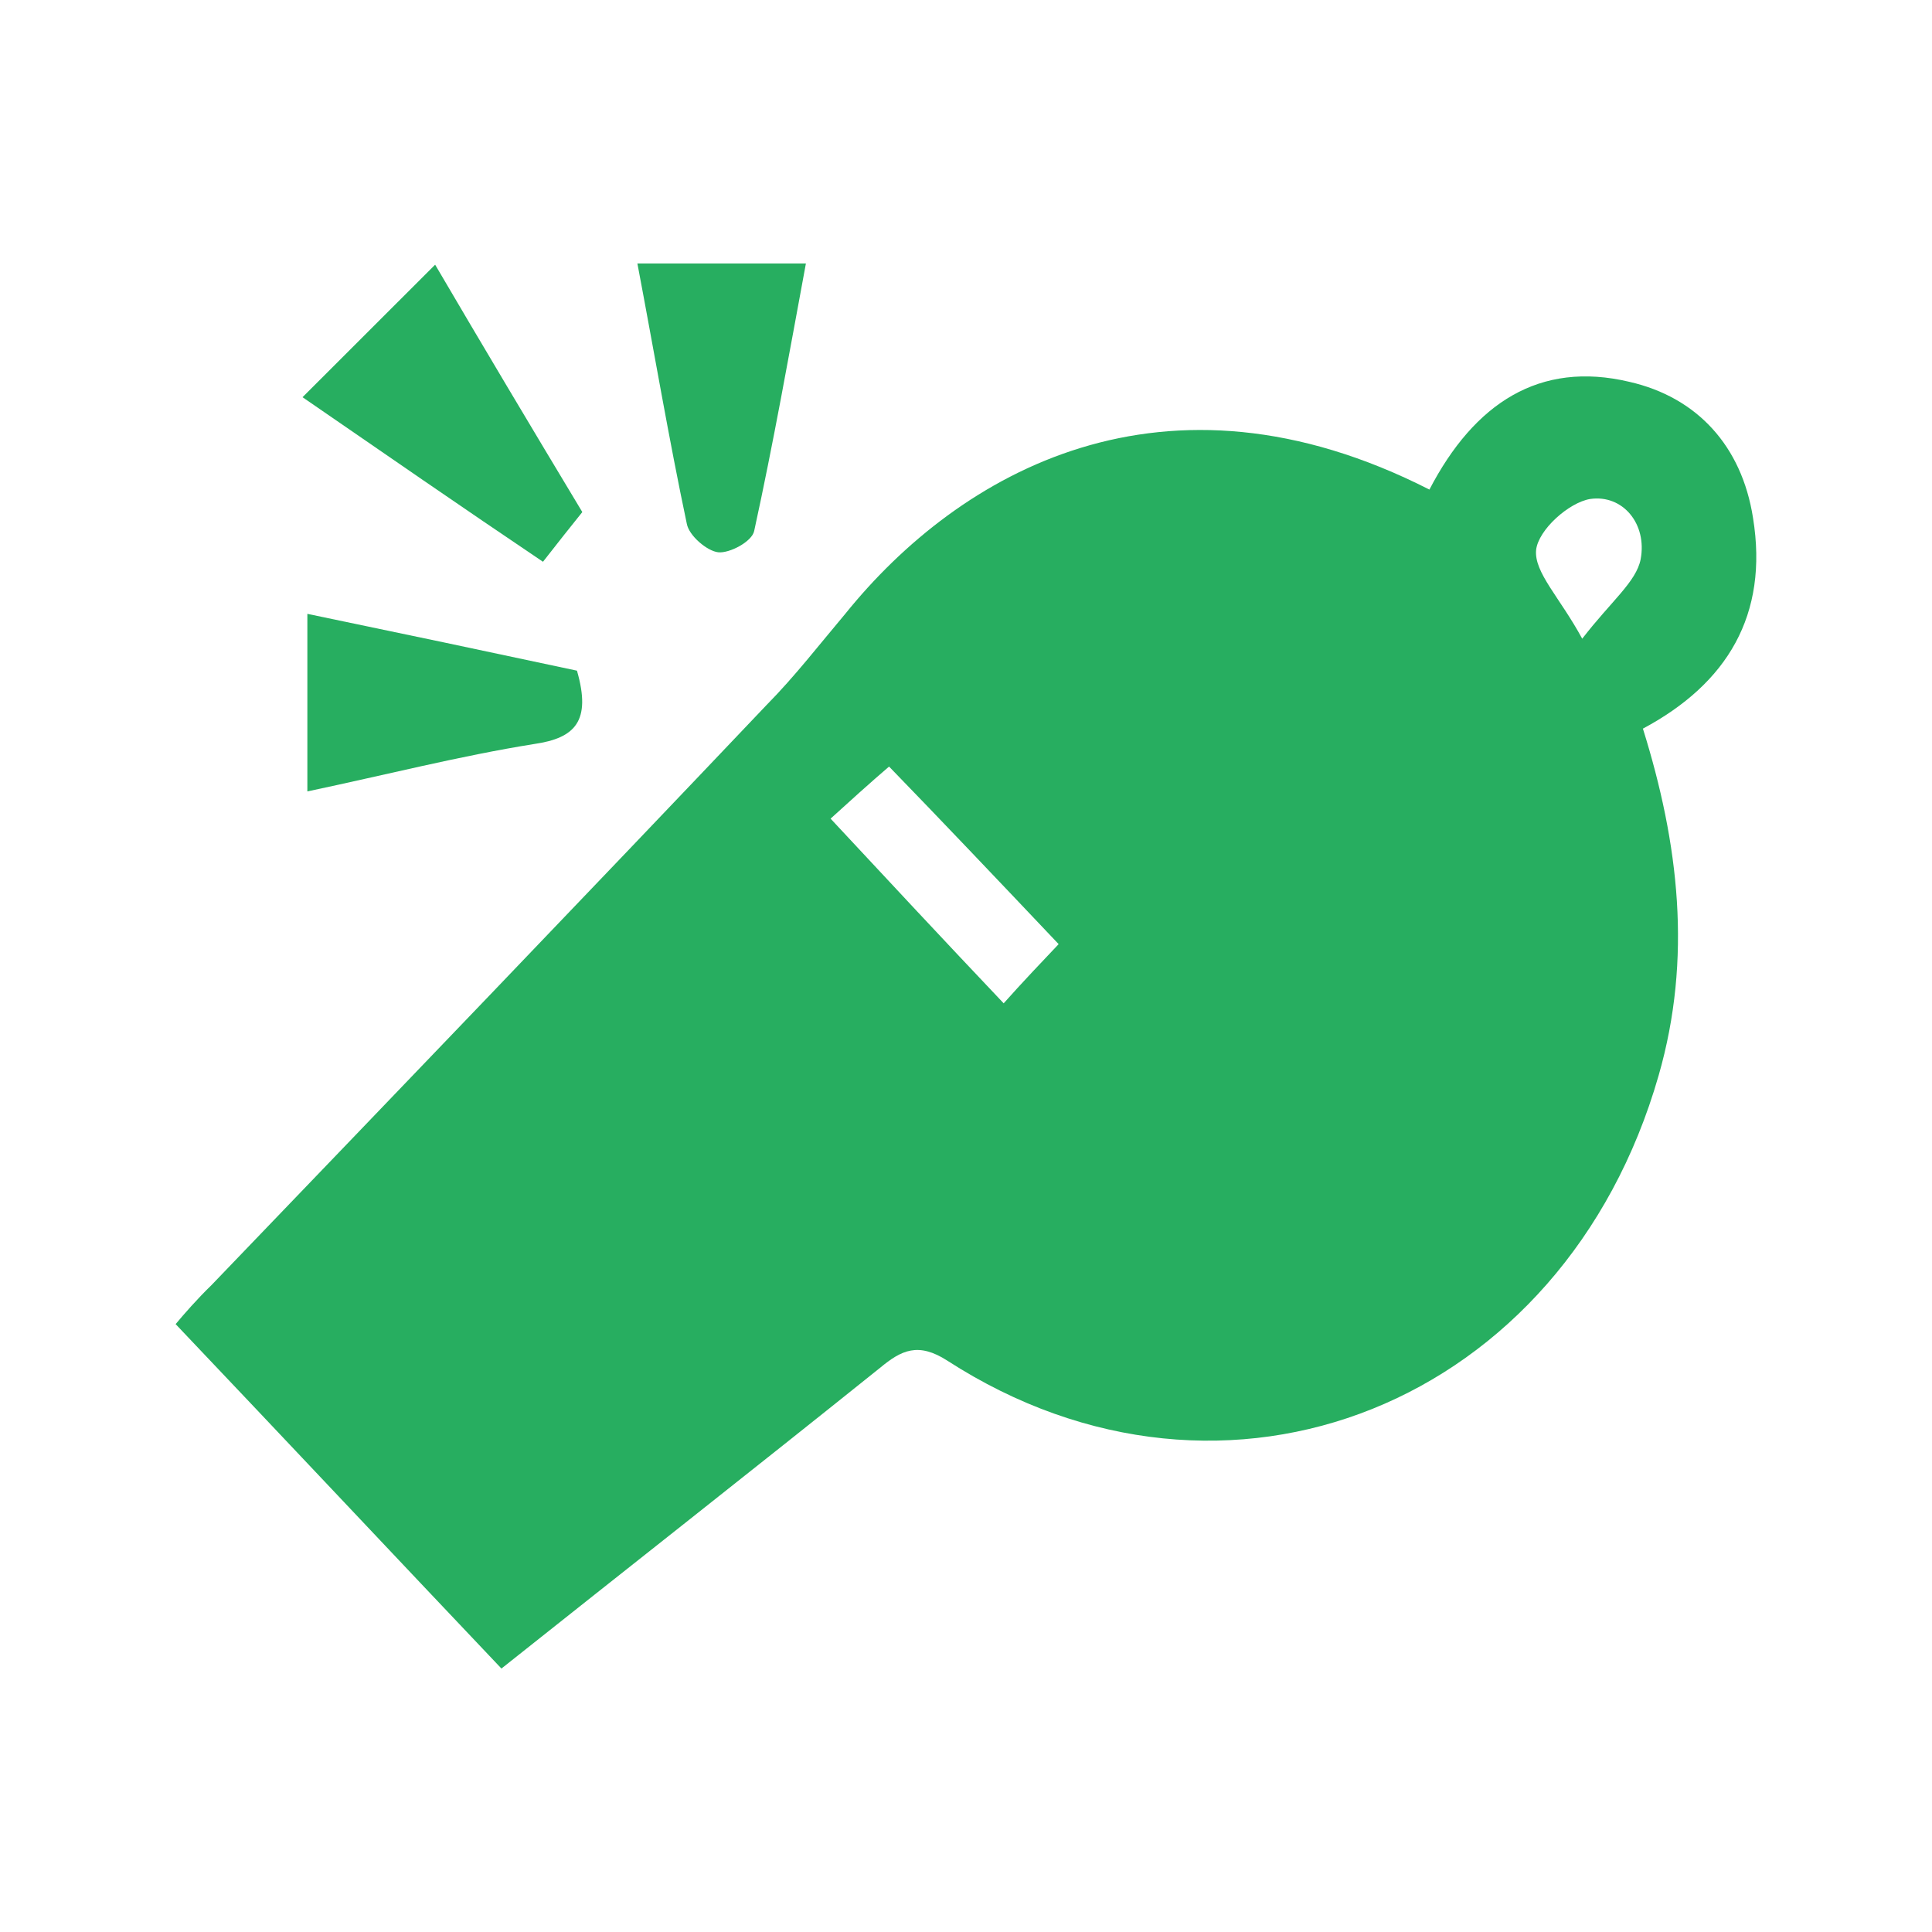 <svg width="22" height="22" viewBox="0 0 22 22" fill="none" xmlns="http://www.w3.org/2000/svg">
<g id="icon &#209;&#129;&#208;&#178;&#208;&#184;&#209;&#129;&#209;&#130;&#208;&#190;&#208;&#186;">
<path id="Vector" d="M16.277 5.575C16.789 4.591 17.531 4.105 18.554 4.348C19.322 4.523 19.834 5.076 19.962 5.898C20.141 7.003 19.667 7.785 18.708 8.297C19.117 9.605 19.271 10.912 18.887 12.247C17.812 15.994 13.962 17.544 10.789 15.495C10.456 15.28 10.264 15.374 10.021 15.576C8.576 16.735 7.117 17.881 5.71 19C4.469 17.692 3.254 16.398 2 15.078C2.09 14.97 2.243 14.794 2.409 14.633C4.52 12.435 6.631 10.238 8.729 8.028C9.049 7.704 9.33 7.34 9.625 6.99C10.93 5.372 13.258 4.038 16.277 5.575ZM12.055 10.751C11.352 10.009 10.712 9.335 10.124 8.729C9.919 8.904 9.65 9.147 9.458 9.322C10.111 10.023 10.751 10.71 11.429 11.425C11.633 11.195 11.889 10.926 12.055 10.751ZM18.017 7.273C18.35 6.842 18.631 6.626 18.682 6.37C18.759 5.965 18.478 5.628 18.107 5.682C17.863 5.723 17.518 6.033 17.492 6.262C17.467 6.518 17.761 6.801 18.017 7.273Z" fill="#27AE60"/>
<path id="Vector_2" d="M6.631 5.831C6.49 6.006 6.362 6.168 6.183 6.397C5.262 5.777 4.366 5.157 3.445 4.523C3.957 4.011 4.443 3.526 4.955 3.014C5.492 3.93 6.055 4.874 6.631 5.831Z" fill="#27AE60"/>
<path id="Vector_3" d="M7.258 3C7.897 3 8.499 3 9.177 3C8.985 4.038 8.806 5.049 8.588 6.046C8.563 6.168 8.307 6.302 8.179 6.289C8.051 6.275 7.846 6.1 7.821 5.965C7.616 4.995 7.45 4.011 7.258 3Z" fill="#27AE60"/>
<path id="Vector_4" d="M6.57 7.637C6.737 8.216 6.545 8.405 6.084 8.472C5.24 8.607 4.396 8.823 3.5 9.012C3.5 8.338 3.5 7.691 3.5 6.99C4.536 7.205 5.56 7.421 6.57 7.637Z" fill="#27AE60"/>
</g>
</svg>
